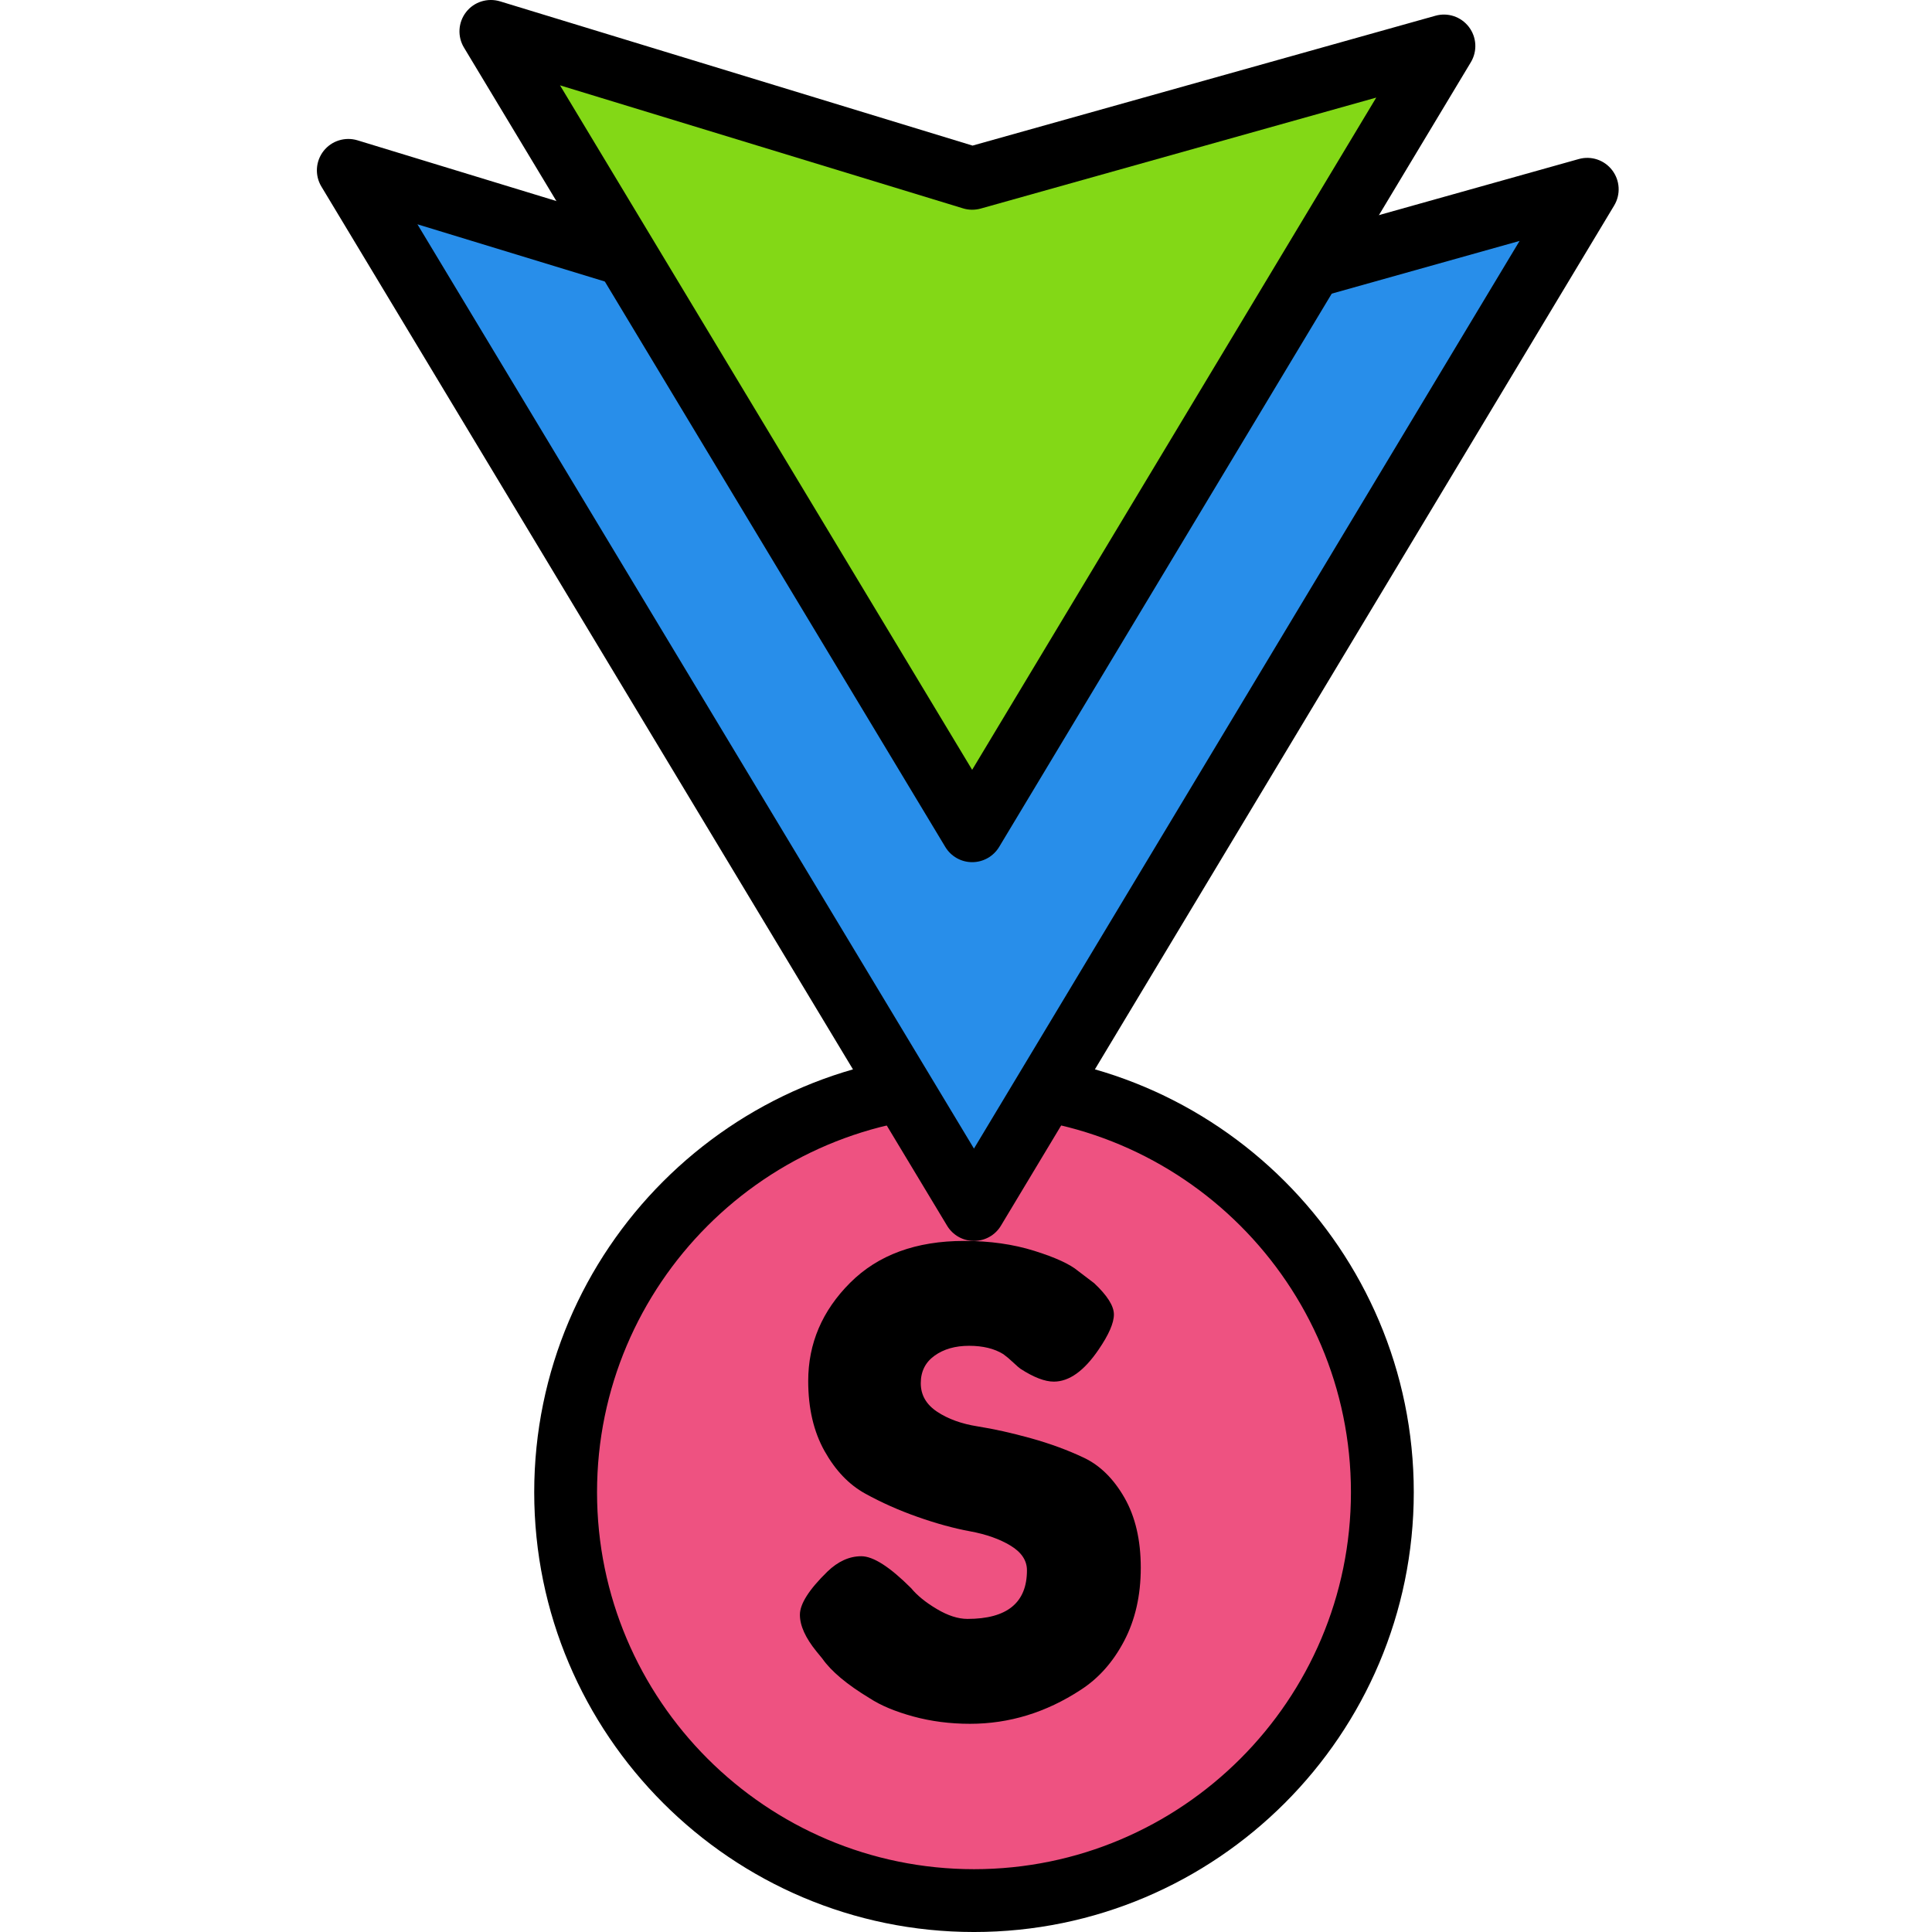 <svg height="419pt" viewBox="-68 0 419 419.866" width="419pt" xmlns="http://www.w3.org/2000/svg"><path d="m231.984 324.293c0 49.012-39.734 88.746-88.746 88.746-49.016 0-88.746-39.734-88.746-88.746s39.73-88.746 88.746-88.746c49.012 0 88.746 39.734 88.746 88.746zm0 0" fill="#ee5281"/><path d="m143.238 419.867c-52.699 0-95.574-42.875-95.574-95.574s42.875-95.574 95.574-95.574 95.574 42.875 95.574 95.574-42.875 95.574-95.574 95.574zm0-177.492c-45.176 0-81.922 36.746-81.922 81.918 0 45.176 36.746 81.922 81.922 81.922 45.172 0 81.918-36.746 81.918-81.922 0-45.172-36.746-81.918-81.918-81.918zm0 0"/><path d="m109.016 358.91c-2.41-2.965-3.613-5.629-3.613-7.988 0-2.363 1.992-5.488 5.98-9.383 2.312-2.223 4.766-3.336 7.363-3.336 2.59 0 6.207 2.316 10.84 6.949 1.297 1.578 3.148 3.082 5.559 4.516 2.414 1.438 4.637 2.156 6.676 2.156 8.613 0 12.926-3.52 12.926-10.562 0-2.133-1.184-3.914-3.547-5.352-2.363-1.434-5.305-2.477-8.824-3.125-3.523-.648-7.324-1.691-11.402-3.129-4.078-1.434-7.871-3.129-11.395-5.074-3.523-1.945-6.461-5.023-8.824-9.242-2.363-4.215-3.547-9.289-3.547-15.219 0-8.152 3.035-15.266 9.105-21.34 6.066-6.066 14.34-9.102 24.809-9.102 5.559 0 10.633.719 15.219 2.156 4.586 1.438 7.758 2.895 9.52 4.375l3.477 2.641c2.867 2.691 4.305 4.961 4.305 6.812 0 1.855-1.113 4.402-3.332 7.645-3.152 4.633-6.398 6.949-9.73 6.949-1.949 0-4.355-.926-7.23-2.781-.277-.184-.809-.645-1.598-1.387-.781-.742-1.504-1.344-2.152-1.809-1.945-1.203-4.426-1.809-7.434-1.809-3.012 0-5.516.719-7.512 2.156-1.992 1.438-2.984 3.426-2.984 5.977s1.176 4.609 3.539 6.184c2.363 1.578 5.309 2.641 8.828 3.199 3.523.555 7.367 1.414 11.539 2.57 4.172 1.16 8.016 2.57 11.535 4.238s6.461 4.566 8.824 8.688c2.363 4.125 3.547 9.199 3.547 15.219 0 6.027-1.207 11.328-3.613 15.914-2.41 4.59-5.559 8.133-9.453 10.637-7.508 4.91-15.52 7.367-24.043 7.367-4.355 0-8.484-.539-12.367-1.602-3.895-1.066-7.047-2.387-9.453-3.961-4.91-2.965-8.344-5.84-10.285-8.617zm0 0"/><path d="m143.238 262.852-135.98-225.832 135.98 41.512 133.273-37.395zm0 0" fill="#288eea"/><path d="m143.238 269.68c-2.395 0-4.613-1.254-5.848-3.309l-135.98-225.832c-1.457-2.418-1.27-5.492.469-7.719 1.738-2.227 4.672-3.141 7.371-2.328l134.066 40.926 131.348-36.852c2.707-.766 5.582.211 7.273 2.434 1.699 2.227 1.867 5.258.426 7.66l-133.273 221.711c-1.23 2.051-3.449 3.309-5.852 3.309zm-120.953-220.934 120.945 200.867 118.574-197.254-116.719 32.746c-1.27.348-2.602.336-3.84-.043zm0 0"/><path d="m142.844 180.539-104.602-173.715 104.602 31.93 102.516-28.766zm0 0" fill="#83d816"/><path d="m142.844 187.367c-2.391 0-4.613-1.254-5.844-3.309l-104.602-173.719c-1.461-2.422-1.273-5.492.465-7.719 1.734-2.234 4.668-3.141 7.375-2.328l102.684 31.348 100.594-28.219c2.715-.762 5.574.211 7.273 2.434 1.699 2.227 1.867 5.258.43 7.66l-102.52 170.547c-1.234 2.043-3.453 3.305-5.855 3.305zm-89.574-168.82 89.566 148.754 87.82-146.094-85.965 24.121c-1.27.344-2.602.34-3.84-.047zm0 0"/></svg>